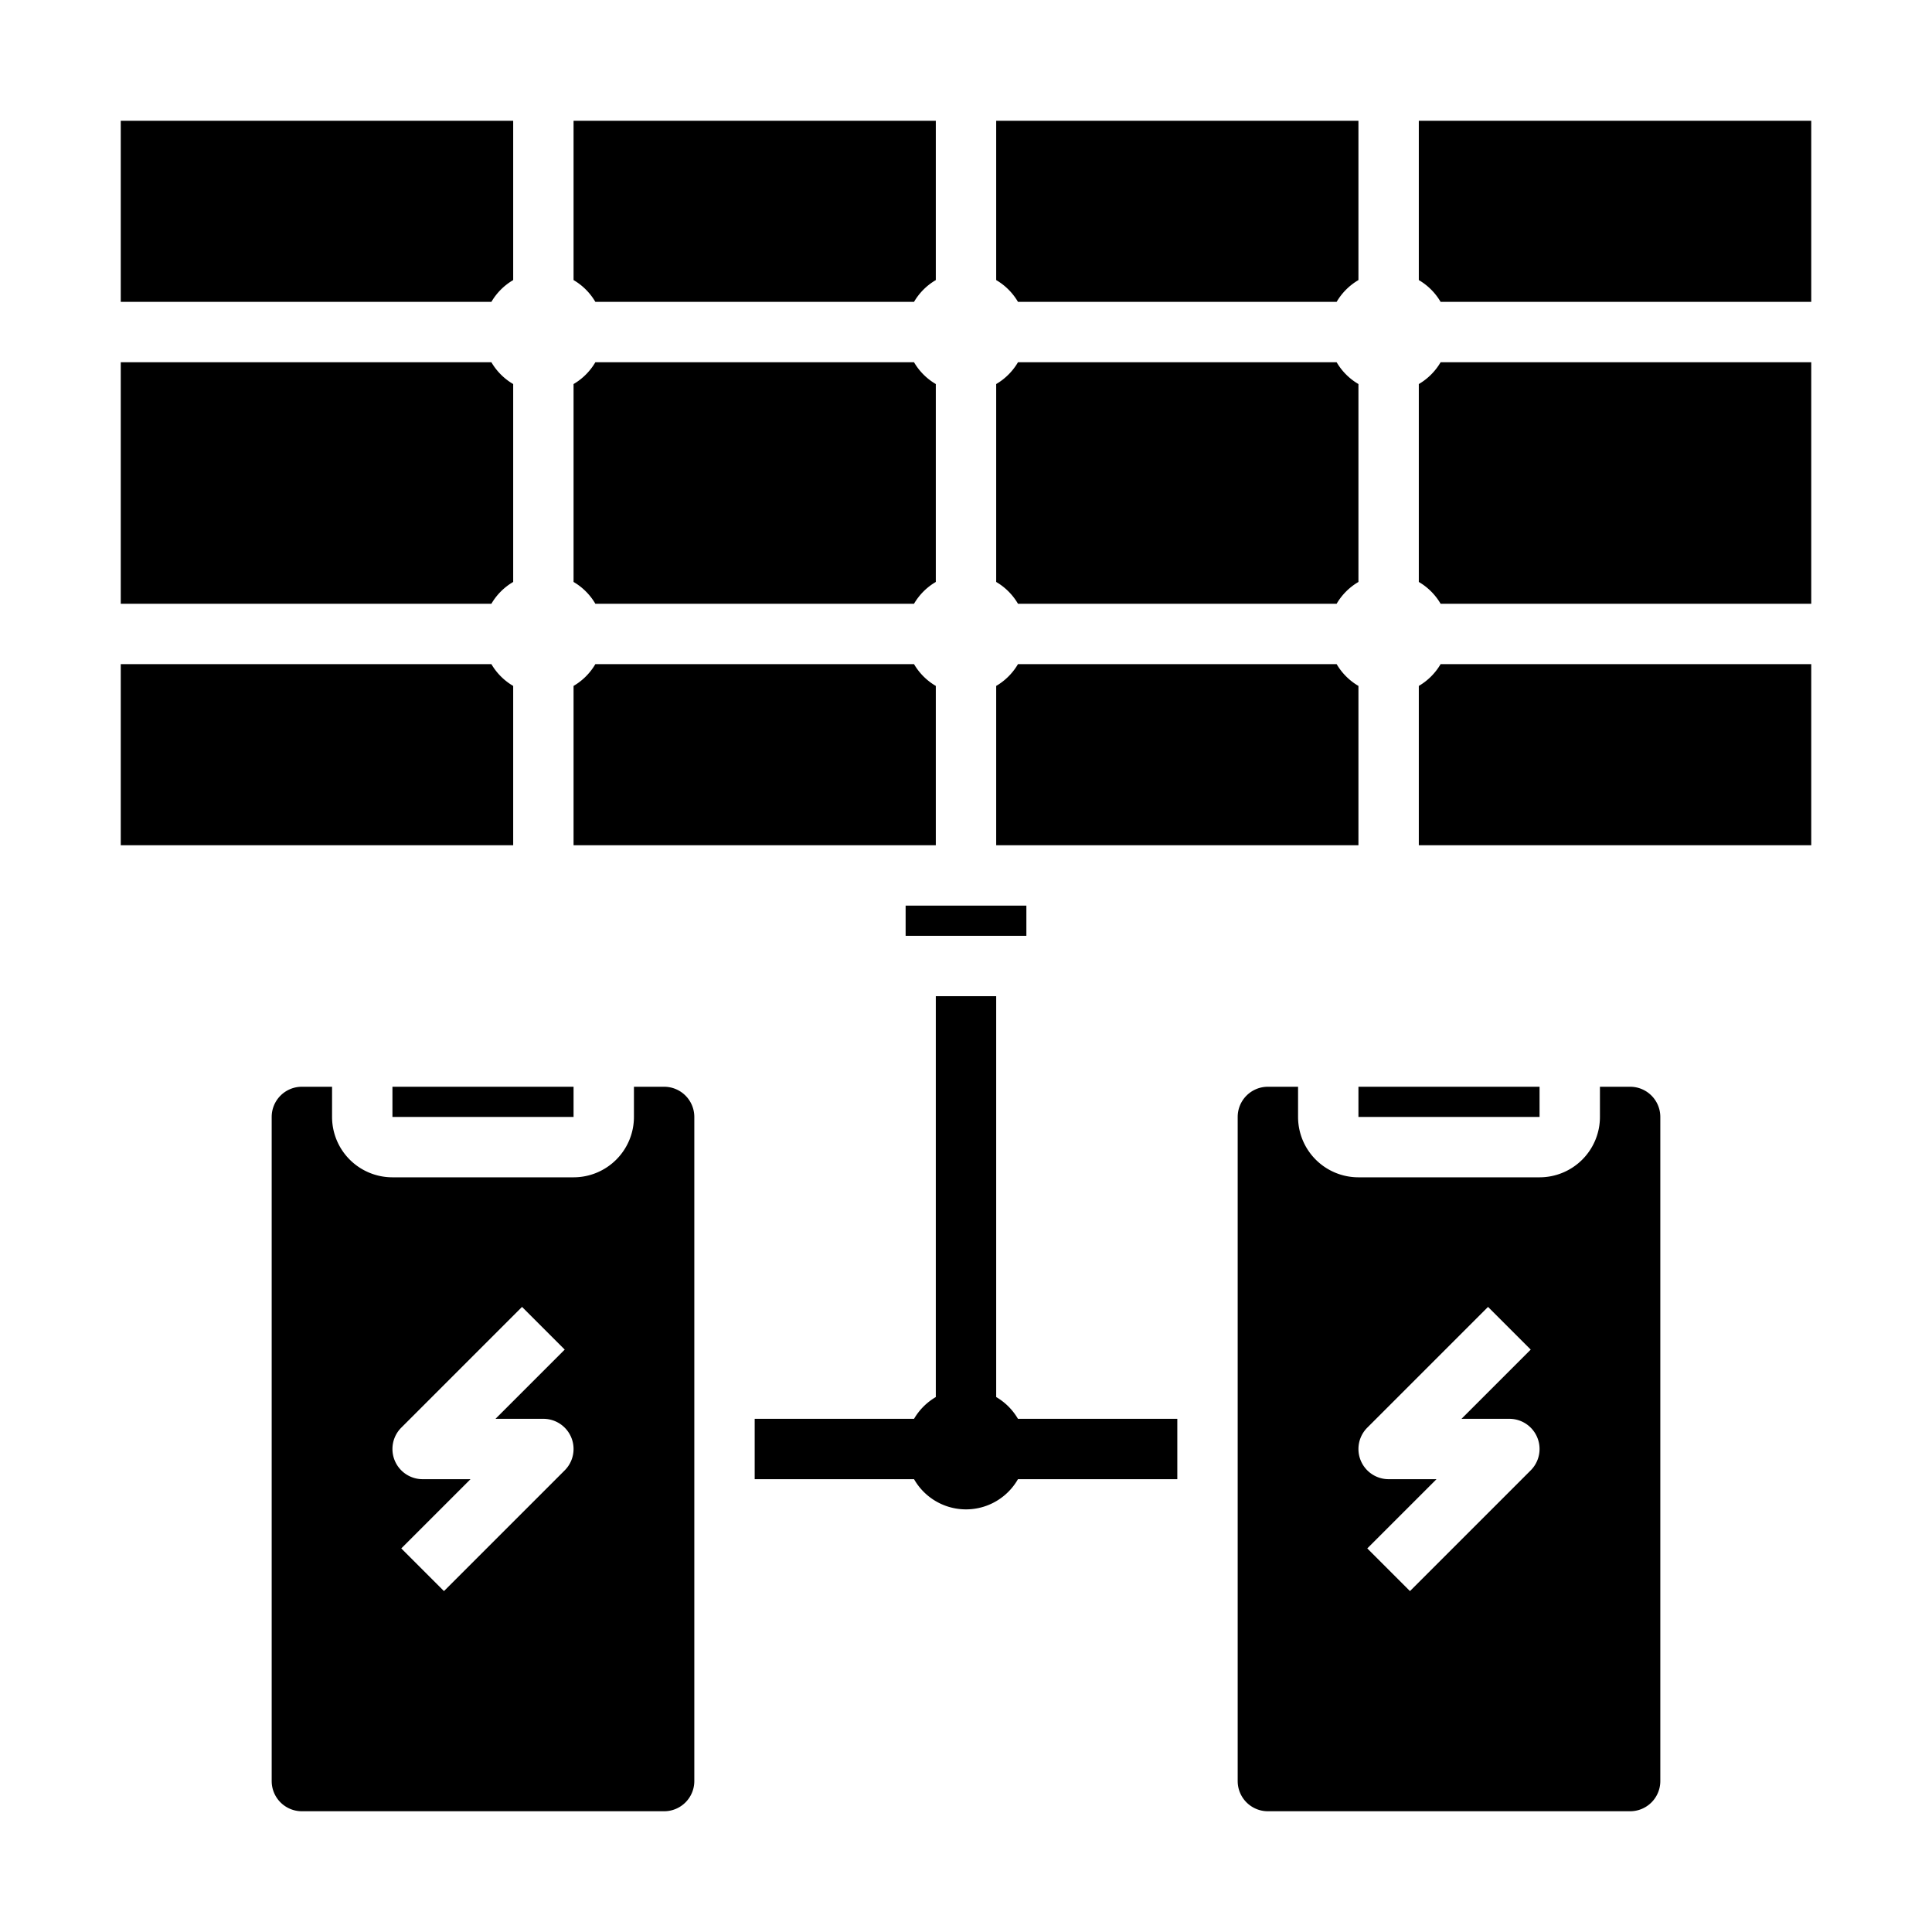 <svg xmlns="http://www.w3.org/2000/svg" viewBox="0 0 64 64" x="0px" y="0px"><g data-name="Charger"><path d="M19,19.278a2.015,2.015,0,0,1,.722.722H30.278A2.015,2.015,0,0,1,31,19.278V12.722A2.015,2.015,0,0,1,30.278,12H19.722a2.015,2.015,0,0,1-.722.722Z"></path><path d="M19.722,10H30.278A2.015,2.015,0,0,1,31,9.278V4H19V9.278A2.015,2.015,0,0,1,19.722,10Z"></path><path d="M4,28H17V22.722A2.015,2.015,0,0,1,16.278,22H4Z"></path><path d="M17,9.278V4H4v6H16.278A2.015,2.015,0,0,1,17,9.278Z"></path><path d="M4,20H16.278A2.015,2.015,0,0,1,17,19.278V12.722A2.015,2.015,0,0,1,16.278,12H4Z"></path><path d="M19,28H31V22.722A2.015,2.015,0,0,1,30.278,22H19.722a2.015,2.015,0,0,1-.722.722Z"></path><path d="M60,4H47V9.278a2.015,2.015,0,0,1,.722.722H60Z"></path><path d="M60,22H47.722a2.015,2.015,0,0,1-.722.722V28H60Z"></path><path d="M45,4H33V9.278a2.015,2.015,0,0,1,.722.722H44.278A2.015,2.015,0,0,1,45,9.278Z"></path><path d="M60,12H47.722a2.015,2.015,0,0,1-.722.722v6.556a2.015,2.015,0,0,1,.722.722H60Z"></path><path d="M45,22.722A2.015,2.015,0,0,1,44.278,22H33.722a2.015,2.015,0,0,1-.722.722V28H45Z"></path><rect x="30" y="30" width="4" height="1"></rect><path d="M45,12.722A2.015,2.015,0,0,1,44.278,12H33.722a2.015,2.015,0,0,1-.722.722v6.556a2.015,2.015,0,0,1,.722.722H44.278A2.015,2.015,0,0,1,45,19.278Z"></path><rect x="13" y="36" width="6" height="1"></rect><path d="M10,60H22a1,1,0,0,0,1-1V37a1,1,0,0,0-1-1H21v1a2,2,0,0,1-2,2H13a2,2,0,0,1-2-2V36H10a1,1,0,0,0-1,1V59A1,1,0,0,0,10,60Zm3.293-12.707,4-4,1.414,1.414L16.414,47H18a1,1,0,0,1,.707,1.707l-4,4-1.414-1.414L15.586,49H14a1,1,0,0,1-.707-1.707Z"></path><path d="M39,47H33.721A2.009,2.009,0,0,0,33,46.279V33H31V46.279a2.009,2.009,0,0,0-.721.721H25v2h5.279a1.981,1.981,0,0,0,3.442,0H39Z"></path><rect x="45" y="36" width="6" height="1"></rect><path d="M42,60H54a1,1,0,0,0,1-1V37a1,1,0,0,0-1-1H53v1a2,2,0,0,1-2,2H45a2,2,0,0,1-2-2V36H42a1,1,0,0,0-1,1V59A1,1,0,0,0,42,60Zm3.293-12.707,4-4,1.414,1.414L48.414,47H50a1,1,0,0,1,.707,1.707l-4,4-1.414-1.414L47.586,49H46a1,1,0,0,1-.707-1.707Z"></path></g></svg>